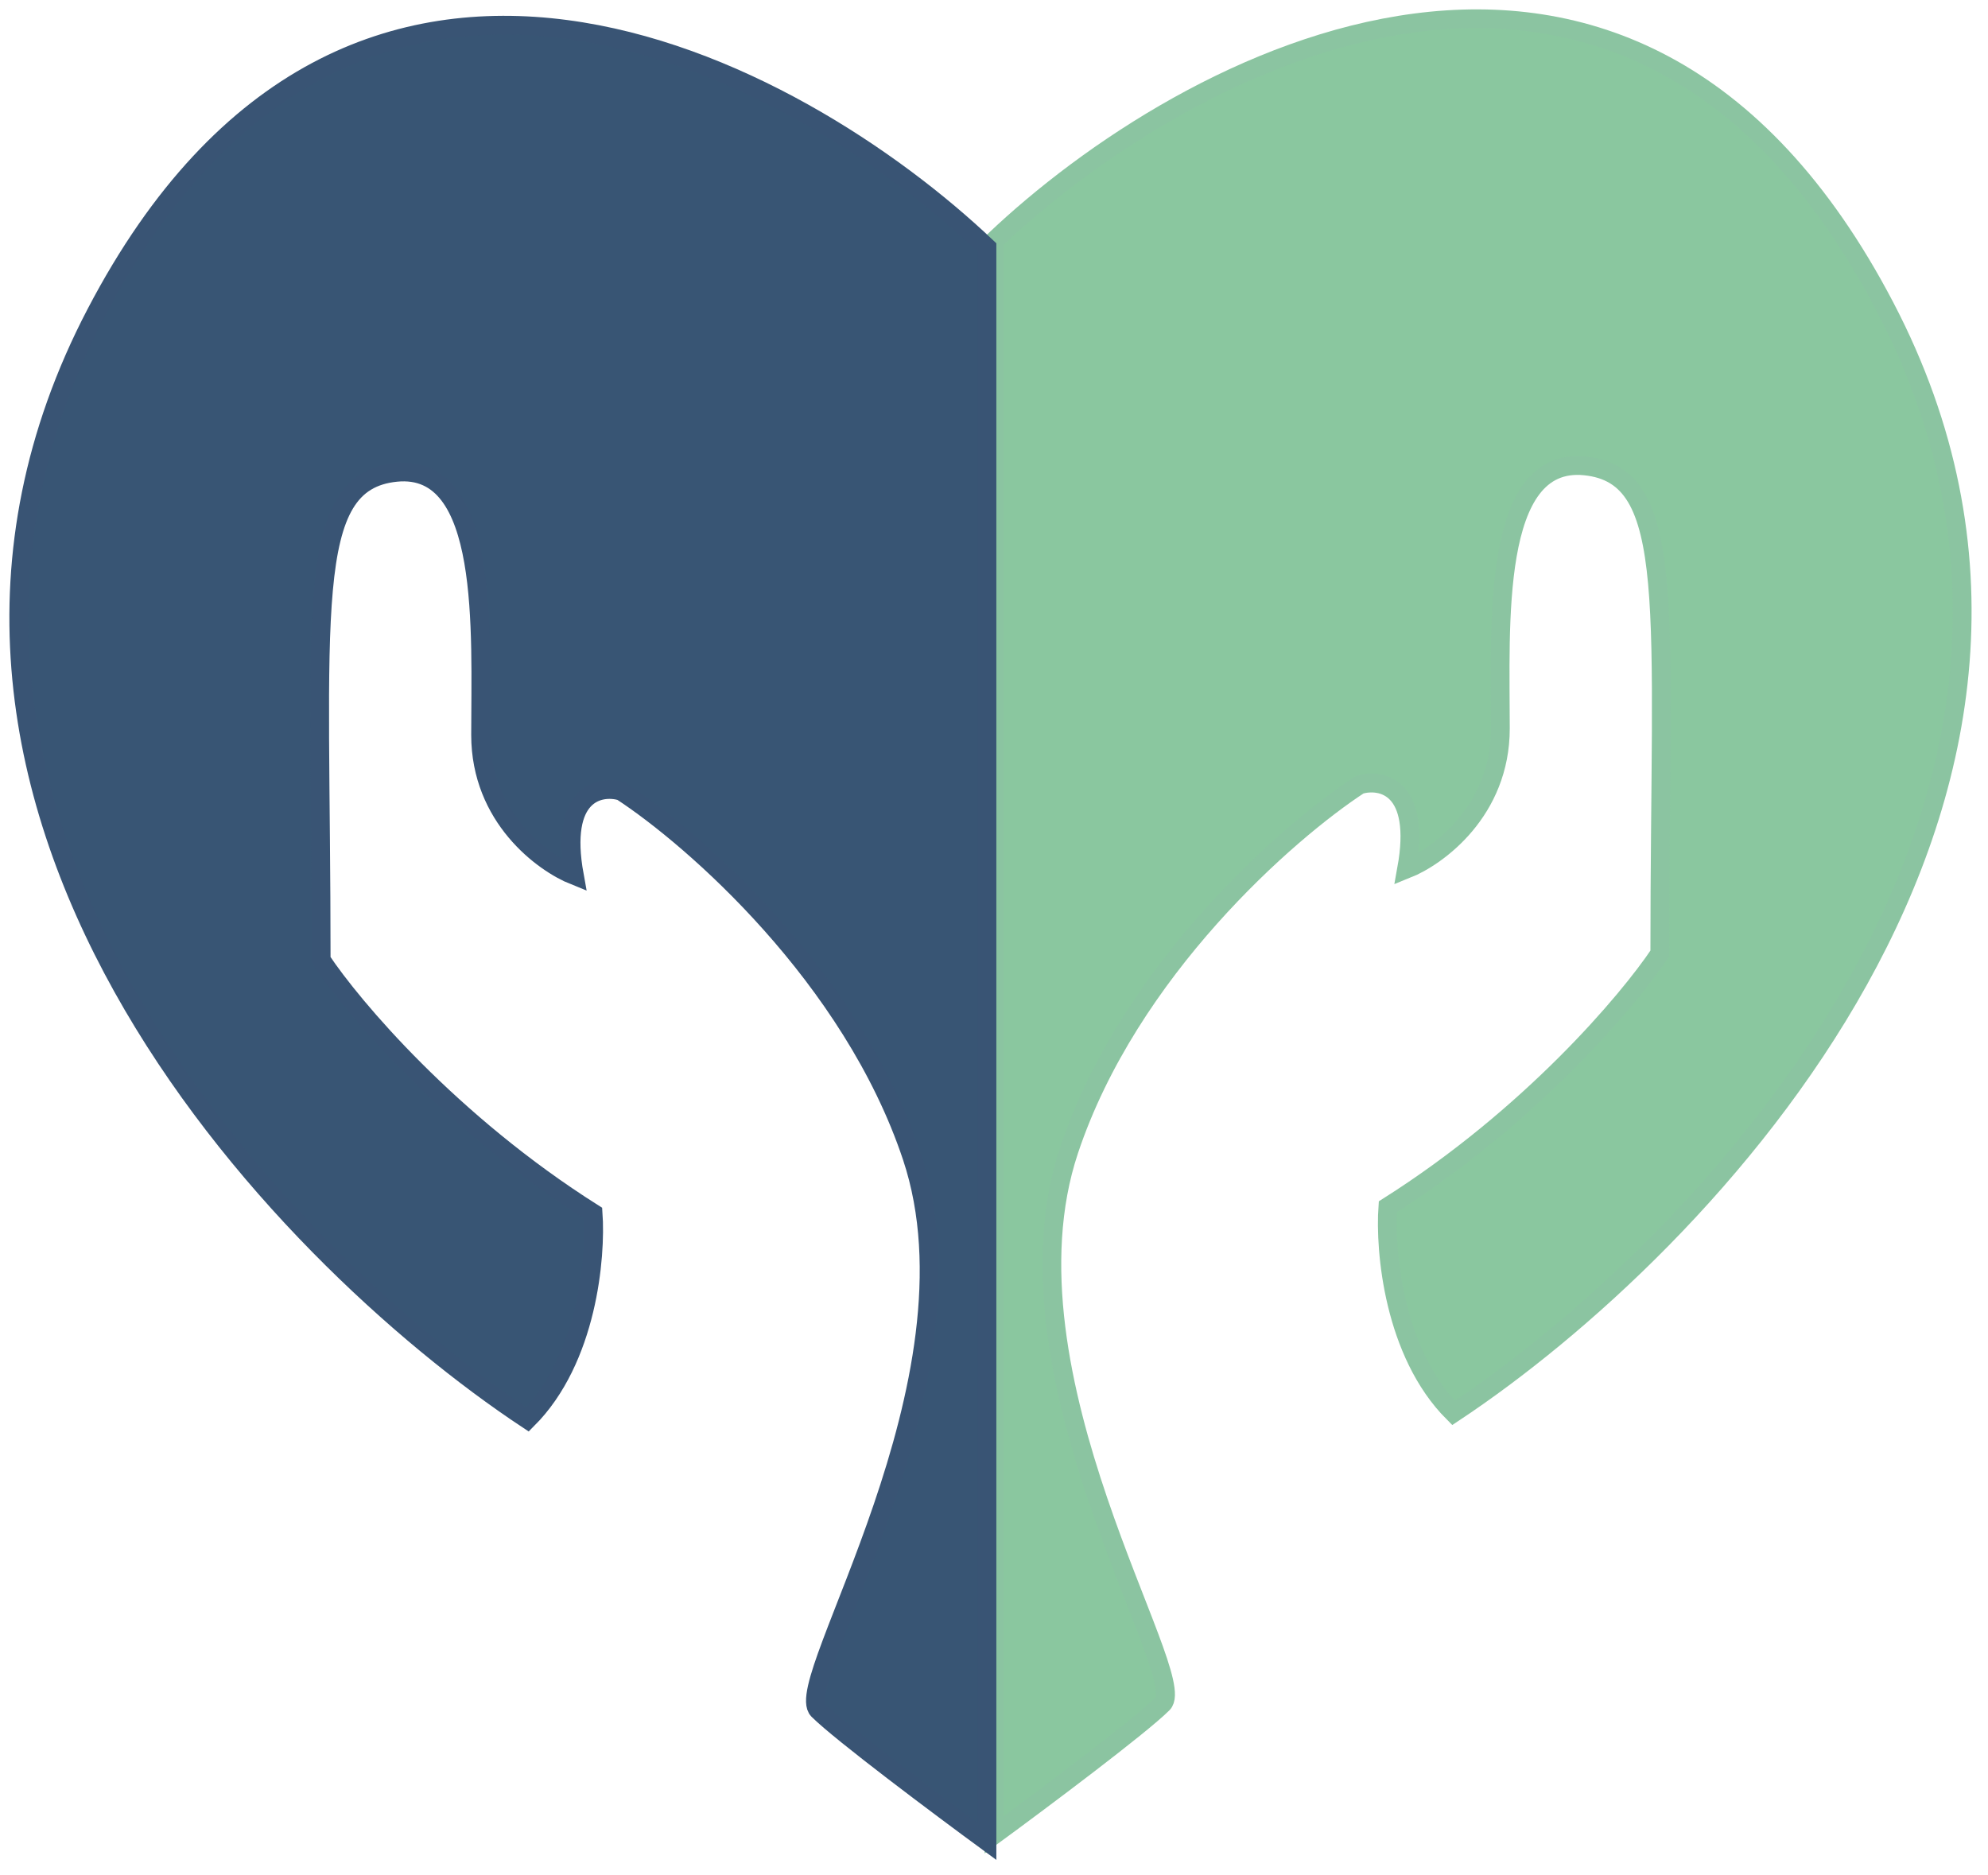 <svg width="106" height="100" viewBox="0 0 106 100" fill="none" xmlns="http://www.w3.org/2000/svg">
<path d="M80 38.843C80 43.243 76.667 45.677 75 46.343C75.8 41.943 73.667 41.51 72.5 41.843C68.667 44.343 60.2 51.743 57 61.343C53 73.343 63.5 89.343 62 90.843C60.8 92.043 55.5 96.01 53 97.843V12.843C63.167 3.177 86.9 -9.657 100.5 16.343C114.1 42.343 90.833 66.51 77.5 75.343C74.3 72.143 73.833 66.677 74 64.343C81.6 59.543 86.833 53.343 88.5 50.843C88.5 32.343 89.5 25.343 84.5 24.843C79.5 24.343 80 33.343 80 38.843Z" fill="#8AC79F" stroke="#8BC4A1"/>
<path d="M25.625 39.187C25.625 43.587 28.958 46.02 30.625 46.687C29.825 42.287 31.958 41.853 33.125 42.187C36.958 44.687 45.425 52.087 48.625 61.687C52.625 73.687 42.125 89.687 43.625 91.187C44.825 92.387 50.125 96.353 52.625 98.187V13.187C42.458 3.52 18.725 -9.313 5.125 16.687C-8.475 42.687 14.791 66.853 28.125 75.687C31.325 72.487 31.791 67.02 31.625 64.687C24.025 59.887 18.791 53.687 17.125 51.187C17.125 32.687 16.125 25.687 21.125 25.187C26.125 24.687 25.625 33.687 25.625 39.187Z" fill="#385574" stroke="#395474"/>
</svg>
